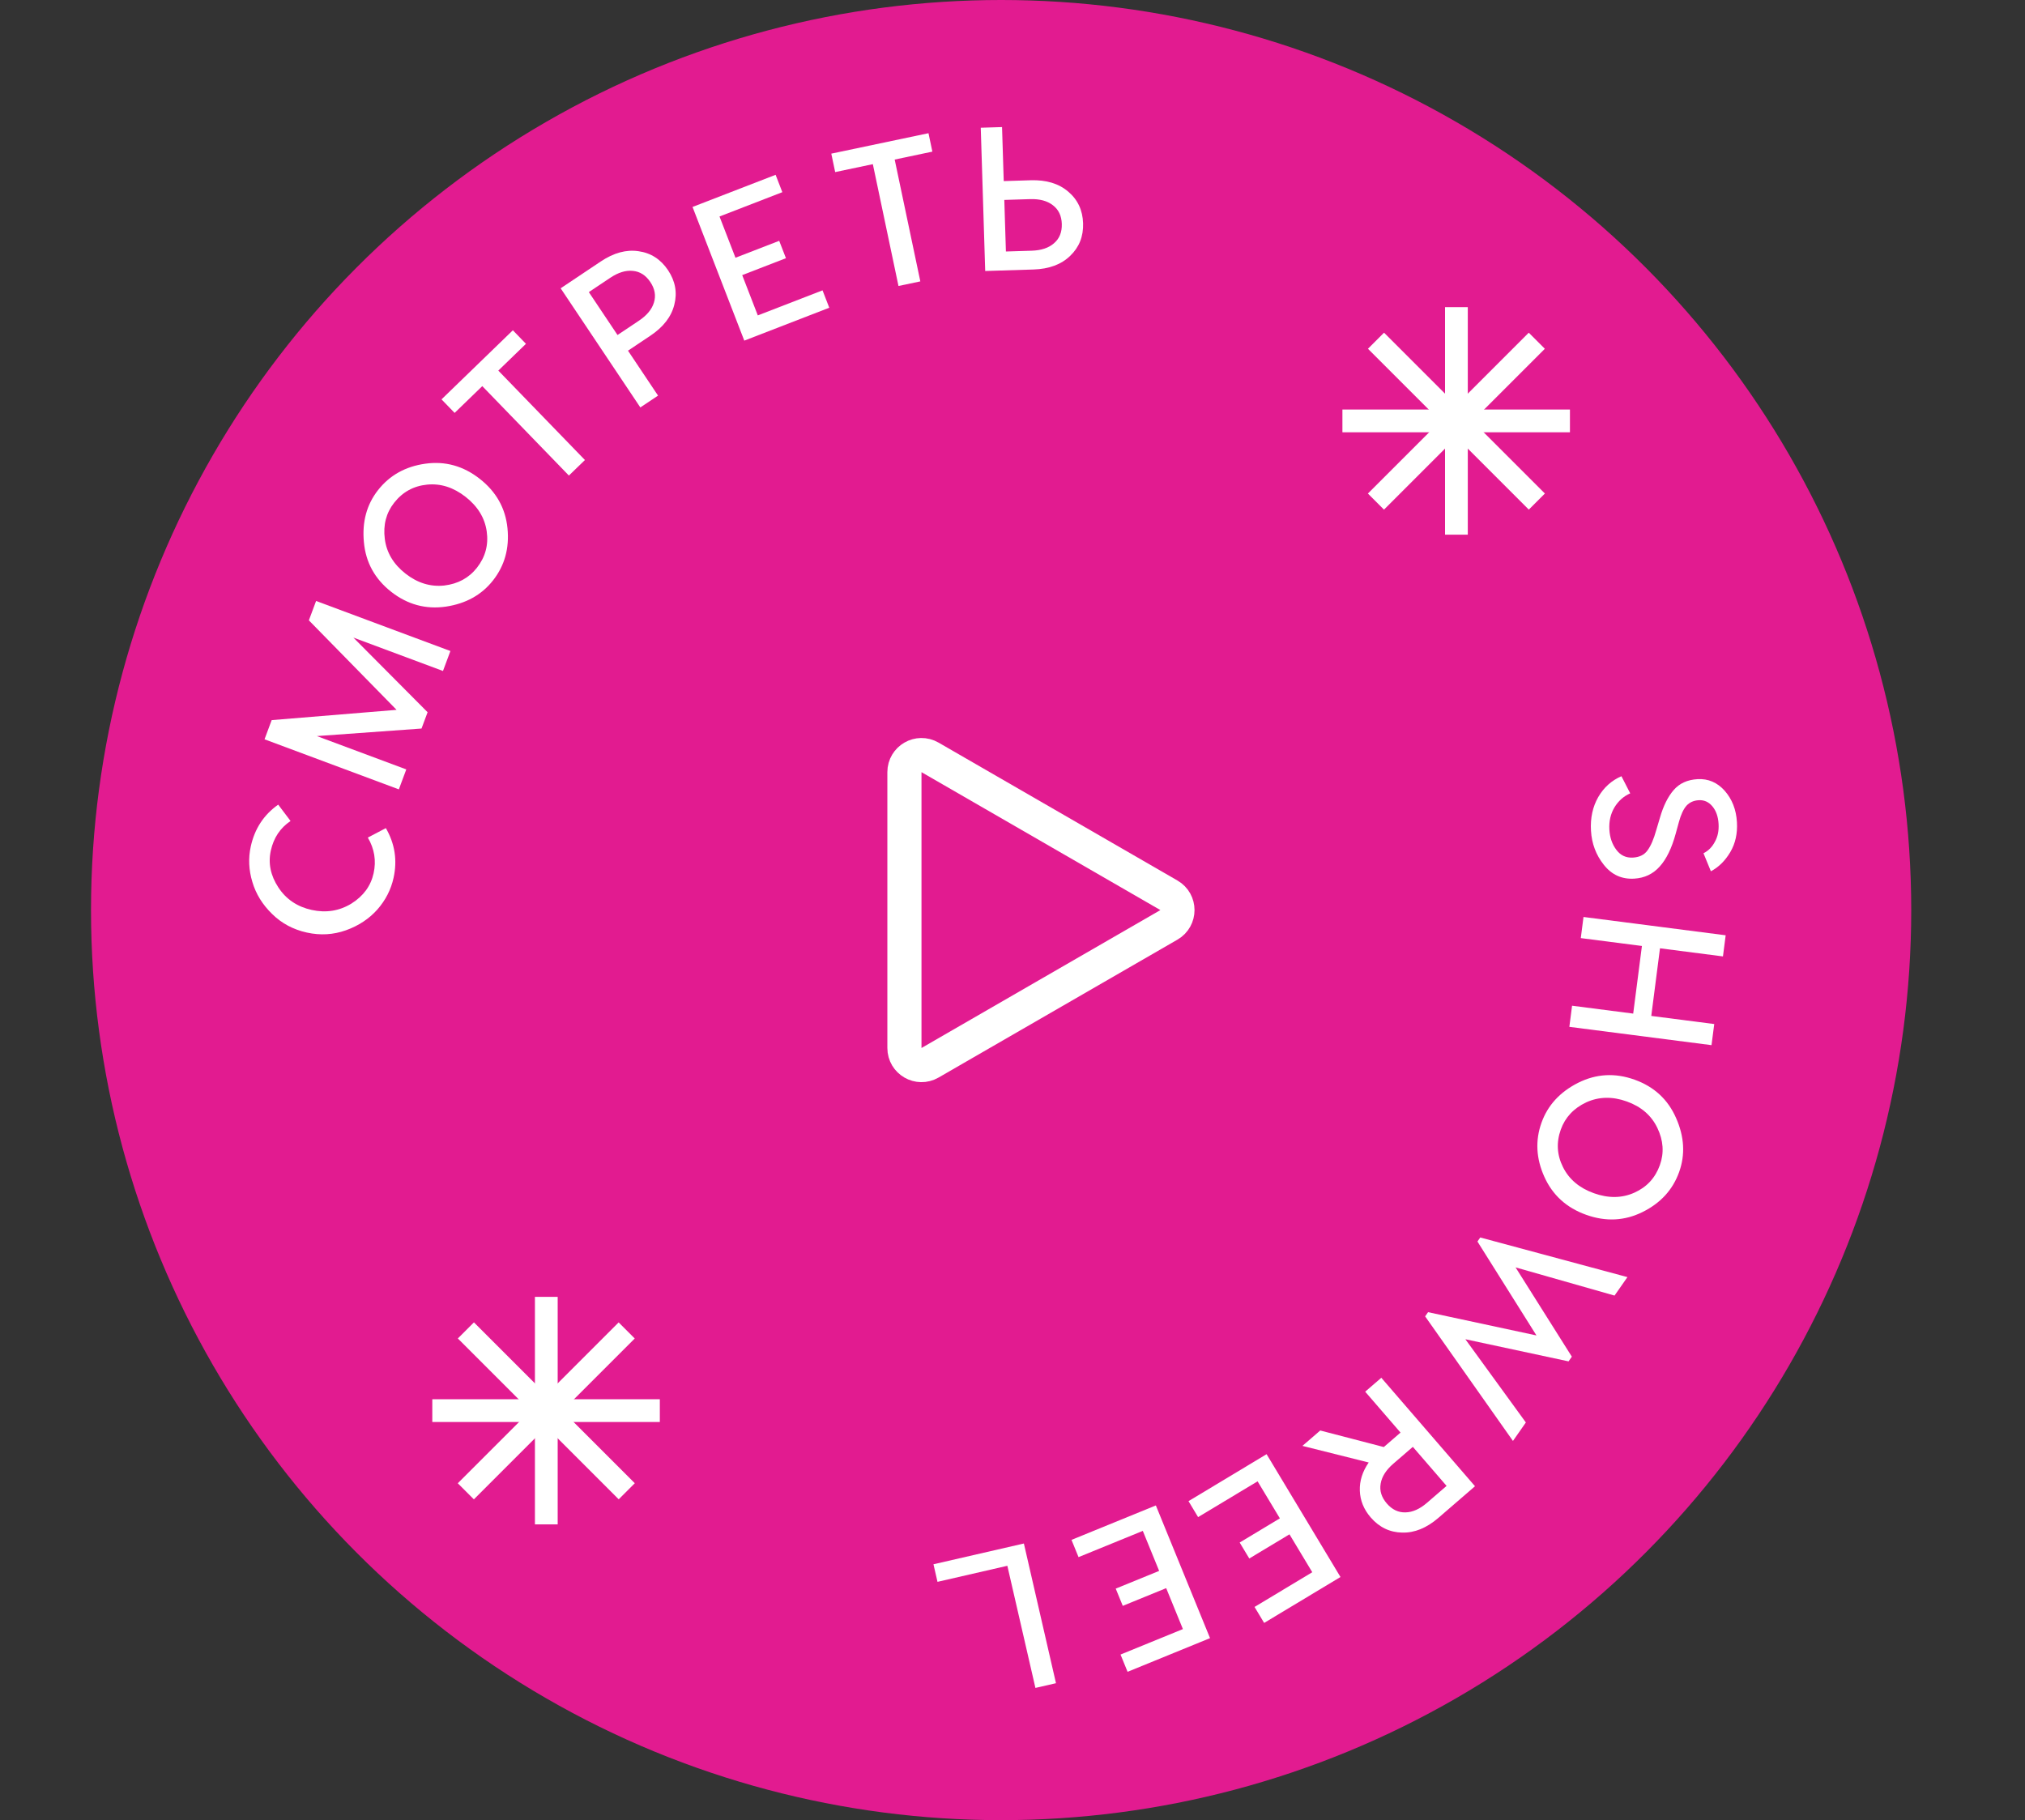 <svg width="178" height="160" viewBox="0 0 178 160" fill="none" xmlns="http://www.w3.org/2000/svg">
<rect x="0" y="0" width="178" height="160" fill="#333333" stroke="none"/>
<circle cx="88" cy="80" r="80" fill="#E21B90"/>
<path d="M102.75 81.299L81.75 93.423C80.75 94.001 79.5 93.279 79.5 92.124V67.876C79.5 66.721 80.75 65.999 81.75 66.577L102.75 78.701C103.75 79.278 103.75 80.722 102.75 81.299Z" stroke="white" stroke-width="3"/>
<rect width="2" height="20" transform="matrix(-1 0 0 1 129.021 27)" fill="white"/>
<rect width="2" height="20" transform="matrix(0 -1 -1 0 138 38)" fill="white"/>
<rect width="2" height="20" transform="matrix(0.707 -0.707 -0.707 -0.707 134.385 44.797)" fill="white"/>
<rect width="2" height="20" transform="matrix(0.707 0.707 0.707 -0.707 120.24 43.385)" fill="white"/>
<rect width="2" height="20" transform="matrix(-1 0 0 1 49.021 114)" fill="white"/>
<rect width="2" height="20" transform="matrix(0 -1 -1 0 58 125)" fill="white"/>
<rect width="2" height="20" transform="matrix(0.707 -0.707 -0.707 -0.707 54.385 131.797)" fill="white"/>
<rect width="2" height="20" transform="matrix(0.707 0.707 0.707 -0.707 40.24 130.385)" fill="white"/>
<path d="M152.679 72.273C152.737 73.267 152.542 74.144 152.094 74.904C151.645 75.663 151.077 76.225 150.389 76.59L149.738 75.005C150.17 74.788 150.505 74.45 150.742 73.991C150.993 73.544 151.1 73.021 151.065 72.422C151.028 71.787 150.848 71.274 150.525 70.885C150.201 70.495 149.8 70.314 149.321 70.342C148.878 70.368 148.52 70.527 148.249 70.819C147.978 71.124 147.754 71.606 147.576 72.265L147.294 73.291C146.947 74.562 146.48 75.521 145.893 76.168C145.307 76.827 144.558 77.184 143.648 77.237C142.558 77.301 141.668 76.896 140.98 76.023C140.293 75.161 139.916 74.162 139.849 73.024C139.784 71.909 139.997 70.923 140.488 70.065C140.979 69.219 141.658 68.608 142.526 68.233L143.299 69.739C142.725 69.989 142.262 70.4 141.911 70.974C141.572 71.546 141.424 72.198 141.466 72.929C141.507 73.624 141.71 74.213 142.075 74.697C142.44 75.192 142.929 75.422 143.539 75.386C144.114 75.353 144.541 75.141 144.819 74.752C145.108 74.363 145.368 73.759 145.596 72.94L145.913 71.876C146.212 70.836 146.616 70.025 147.123 69.443C147.629 68.86 148.326 68.543 149.212 68.491C150.147 68.436 150.942 68.775 151.598 69.505C152.254 70.249 152.615 71.171 152.679 72.273Z" fill="white"/>
<path d="M150.684 90.018L150.444 91.874L137.948 90.264L138.187 88.407L143.56 89.1L144.327 83.155L138.953 82.463L139.192 80.606L151.689 82.216L151.45 84.073L145.915 83.36L145.149 89.305L150.684 90.018Z" fill="white"/>
<path d="M147.599 103.024C147.041 104.583 145.971 105.755 144.389 106.539C142.808 107.324 141.153 107.406 139.425 106.787C137.696 106.168 136.471 105.053 135.748 103.442C135.024 101.832 134.942 100.247 135.501 98.688C136.047 97.163 137.115 95.997 138.705 95.19C140.306 94.387 141.964 94.293 143.682 94.909C145.399 95.524 146.615 96.648 147.33 98.281C148.056 99.918 148.146 101.499 147.599 103.024ZM145.905 102.417C146.29 101.344 146.215 100.253 145.682 99.144C145.156 98.05 144.261 97.277 142.995 96.823C141.73 96.37 140.541 96.397 139.429 96.903C138.325 97.425 137.58 98.222 137.195 99.296C136.791 100.425 136.855 101.526 137.389 102.596C137.923 103.667 138.828 104.432 140.105 104.889C141.381 105.346 142.566 105.331 143.659 104.843C144.751 104.355 145.5 103.546 145.905 102.417Z" fill="white"/>
<path d="M132.991 126.665L125.271 115.715L125.529 115.346L135.057 117.392L129.869 109.134L130.117 108.78L143.054 112.264L141.92 113.887L133.22 111.409L138.167 119.258L137.878 119.671L128.807 117.725L134.125 125.042L132.991 126.665Z" fill="white"/>
<path d="M114.485 127.1L116.051 125.747L121.637 127.202L123.108 125.931L120.002 122.335L121.419 121.112L129.655 130.647L126.44 133.424C125.405 134.318 124.344 134.751 123.257 134.722C122.161 134.702 121.236 134.256 120.483 133.384C119.879 132.685 119.562 131.904 119.531 131.043C119.501 130.181 119.761 129.354 120.312 128.56L114.485 127.1ZM127.156 130.617L124.191 127.185L122.474 128.667C121.839 129.216 121.468 129.797 121.364 130.411C121.251 131.032 121.429 131.615 121.9 132.16C122.37 132.705 122.921 132.967 123.553 132.945C124.175 132.931 124.804 132.649 125.439 132.1L127.156 130.617Z" fill="white"/>
<path d="M110.544 130.216L105.315 133.361L104.471 131.958L111.334 127.829L117.83 138.626L111.12 142.662L110.276 141.258L115.35 138.206L113.346 134.874L109.814 136.999L108.969 135.595L112.502 133.47L110.544 130.216Z" fill="white"/>
<path d="M100.454 134.572L94.805 136.879L94.186 135.363L101.601 132.335L106.364 144L99.115 146.96L98.496 145.443L103.979 143.204L102.509 139.605L98.693 141.163L98.074 139.647L101.89 138.089L100.454 134.572Z" fill="white"/>
<path d="M88.547 137.64L82.407 139.051L82.053 137.507L90 135.681L92.822 147.961L91.015 148.376L88.547 137.64Z" fill="white"/>
<path d="M22.044 74.404C22.387 72.845 23.191 71.621 24.455 70.732L25.54 72.169C24.631 72.78 24.053 73.648 23.805 74.773C23.56 75.886 23.783 76.968 24.474 78.017C25.155 79.051 26.129 79.708 27.395 79.987C28.66 80.265 29.825 80.079 30.89 79.429C31.946 78.764 32.596 77.875 32.841 76.762C33.084 75.66 32.914 74.616 32.333 73.627L33.917 72.796C34.709 74.163 34.936 75.62 34.595 77.166C34.368 78.198 33.894 79.126 33.172 79.95C32.438 80.771 31.517 81.379 30.411 81.775C29.304 82.17 28.159 82.237 26.975 81.977C25.779 81.714 24.762 81.171 23.924 80.347C23.074 79.521 22.494 78.582 22.184 77.531C21.863 76.478 21.817 75.435 22.044 74.404Z" fill="white"/>
<path d="M27.785 52.828L39.591 57.228L38.938 58.982L31.061 56.046L37.586 62.608L37.052 64.042L27.853 64.705L35.713 67.635L35.059 69.389L23.252 64.988L23.881 63.302L34.859 62.399L27.15 54.531L27.785 52.828Z" fill="white"/>
<path d="M33.231 43.081C34.254 41.779 35.639 41.005 37.388 40.761C39.136 40.516 40.732 40.961 42.176 42.095C43.62 43.229 44.431 44.674 44.608 46.43C44.785 48.186 44.362 49.716 43.339 51.018C42.339 52.292 40.957 53.061 39.194 53.325C37.421 53.58 35.818 53.145 34.383 52.019C32.949 50.892 32.15 49.441 31.988 47.666C31.816 45.883 32.231 44.355 33.231 43.081ZM34.647 44.193C33.943 45.089 33.669 46.148 33.824 47.368C33.977 48.572 34.582 49.589 35.639 50.419C36.697 51.249 37.833 51.599 39.048 51.47C40.261 51.325 41.219 50.803 41.923 49.907C42.665 48.963 42.951 47.898 42.783 46.714C42.615 45.529 41.998 44.518 40.931 43.68C39.864 42.843 38.736 42.483 37.545 42.6C36.354 42.718 35.388 43.249 34.647 44.193Z" fill="white"/>
<path d="M45.081 29.033L46.233 30.223L43.802 32.577L51.416 40.438L50.006 41.803L42.393 33.942L39.962 36.296L38.81 35.106L45.081 29.033Z" fill="white"/>
<path d="M52.814 22.981C53.951 22.221 55.057 21.921 56.132 22.083C57.218 22.237 58.08 22.794 58.721 23.751C59.361 24.709 59.546 25.719 59.274 26.781C59.013 27.836 58.314 28.744 57.177 29.505L55.202 30.826L57.843 34.776L56.287 35.816L49.283 25.343L52.814 22.981ZM56.166 28.188C56.864 27.721 57.303 27.19 57.482 26.594C57.671 25.991 57.565 25.39 57.165 24.792C56.764 24.193 56.25 23.866 55.621 23.811C55.002 23.748 54.343 23.951 53.645 24.418L51.759 25.678L54.281 29.449L56.166 28.188Z" fill="white"/>
<path d="M66.612 27.726L72.302 25.523L72.894 27.051L65.424 29.943L60.875 18.192L68.177 15.366L68.768 16.893L63.246 19.031L64.649 22.657L68.493 21.169L69.085 22.696L65.241 24.184L66.612 27.726Z" fill="white"/>
<path d="M81.615 11.709L81.956 13.329L78.644 14.026L80.898 24.735L78.978 25.139L76.724 14.43L73.413 15.127L73.072 13.506L81.615 11.709Z" fill="white"/>
<path d="M90.847 23.69L86.601 23.822L86.21 11.228L88.081 11.17L88.229 15.919L90.604 15.846C91.971 15.803 93.068 16.135 93.894 16.842C94.732 17.548 95.169 18.477 95.205 19.629C95.241 20.78 94.862 21.734 94.069 22.491C93.288 23.248 92.214 23.647 90.847 23.69ZM90.547 17.504L88.28 17.575L88.421 22.108L90.688 22.038C91.527 22.012 92.181 21.794 92.648 21.383C93.128 20.972 93.356 20.407 93.334 19.687C93.312 18.967 93.049 18.417 92.544 18.037C92.052 17.656 91.387 17.478 90.547 17.504Z" fill="white"/>
</svg>
